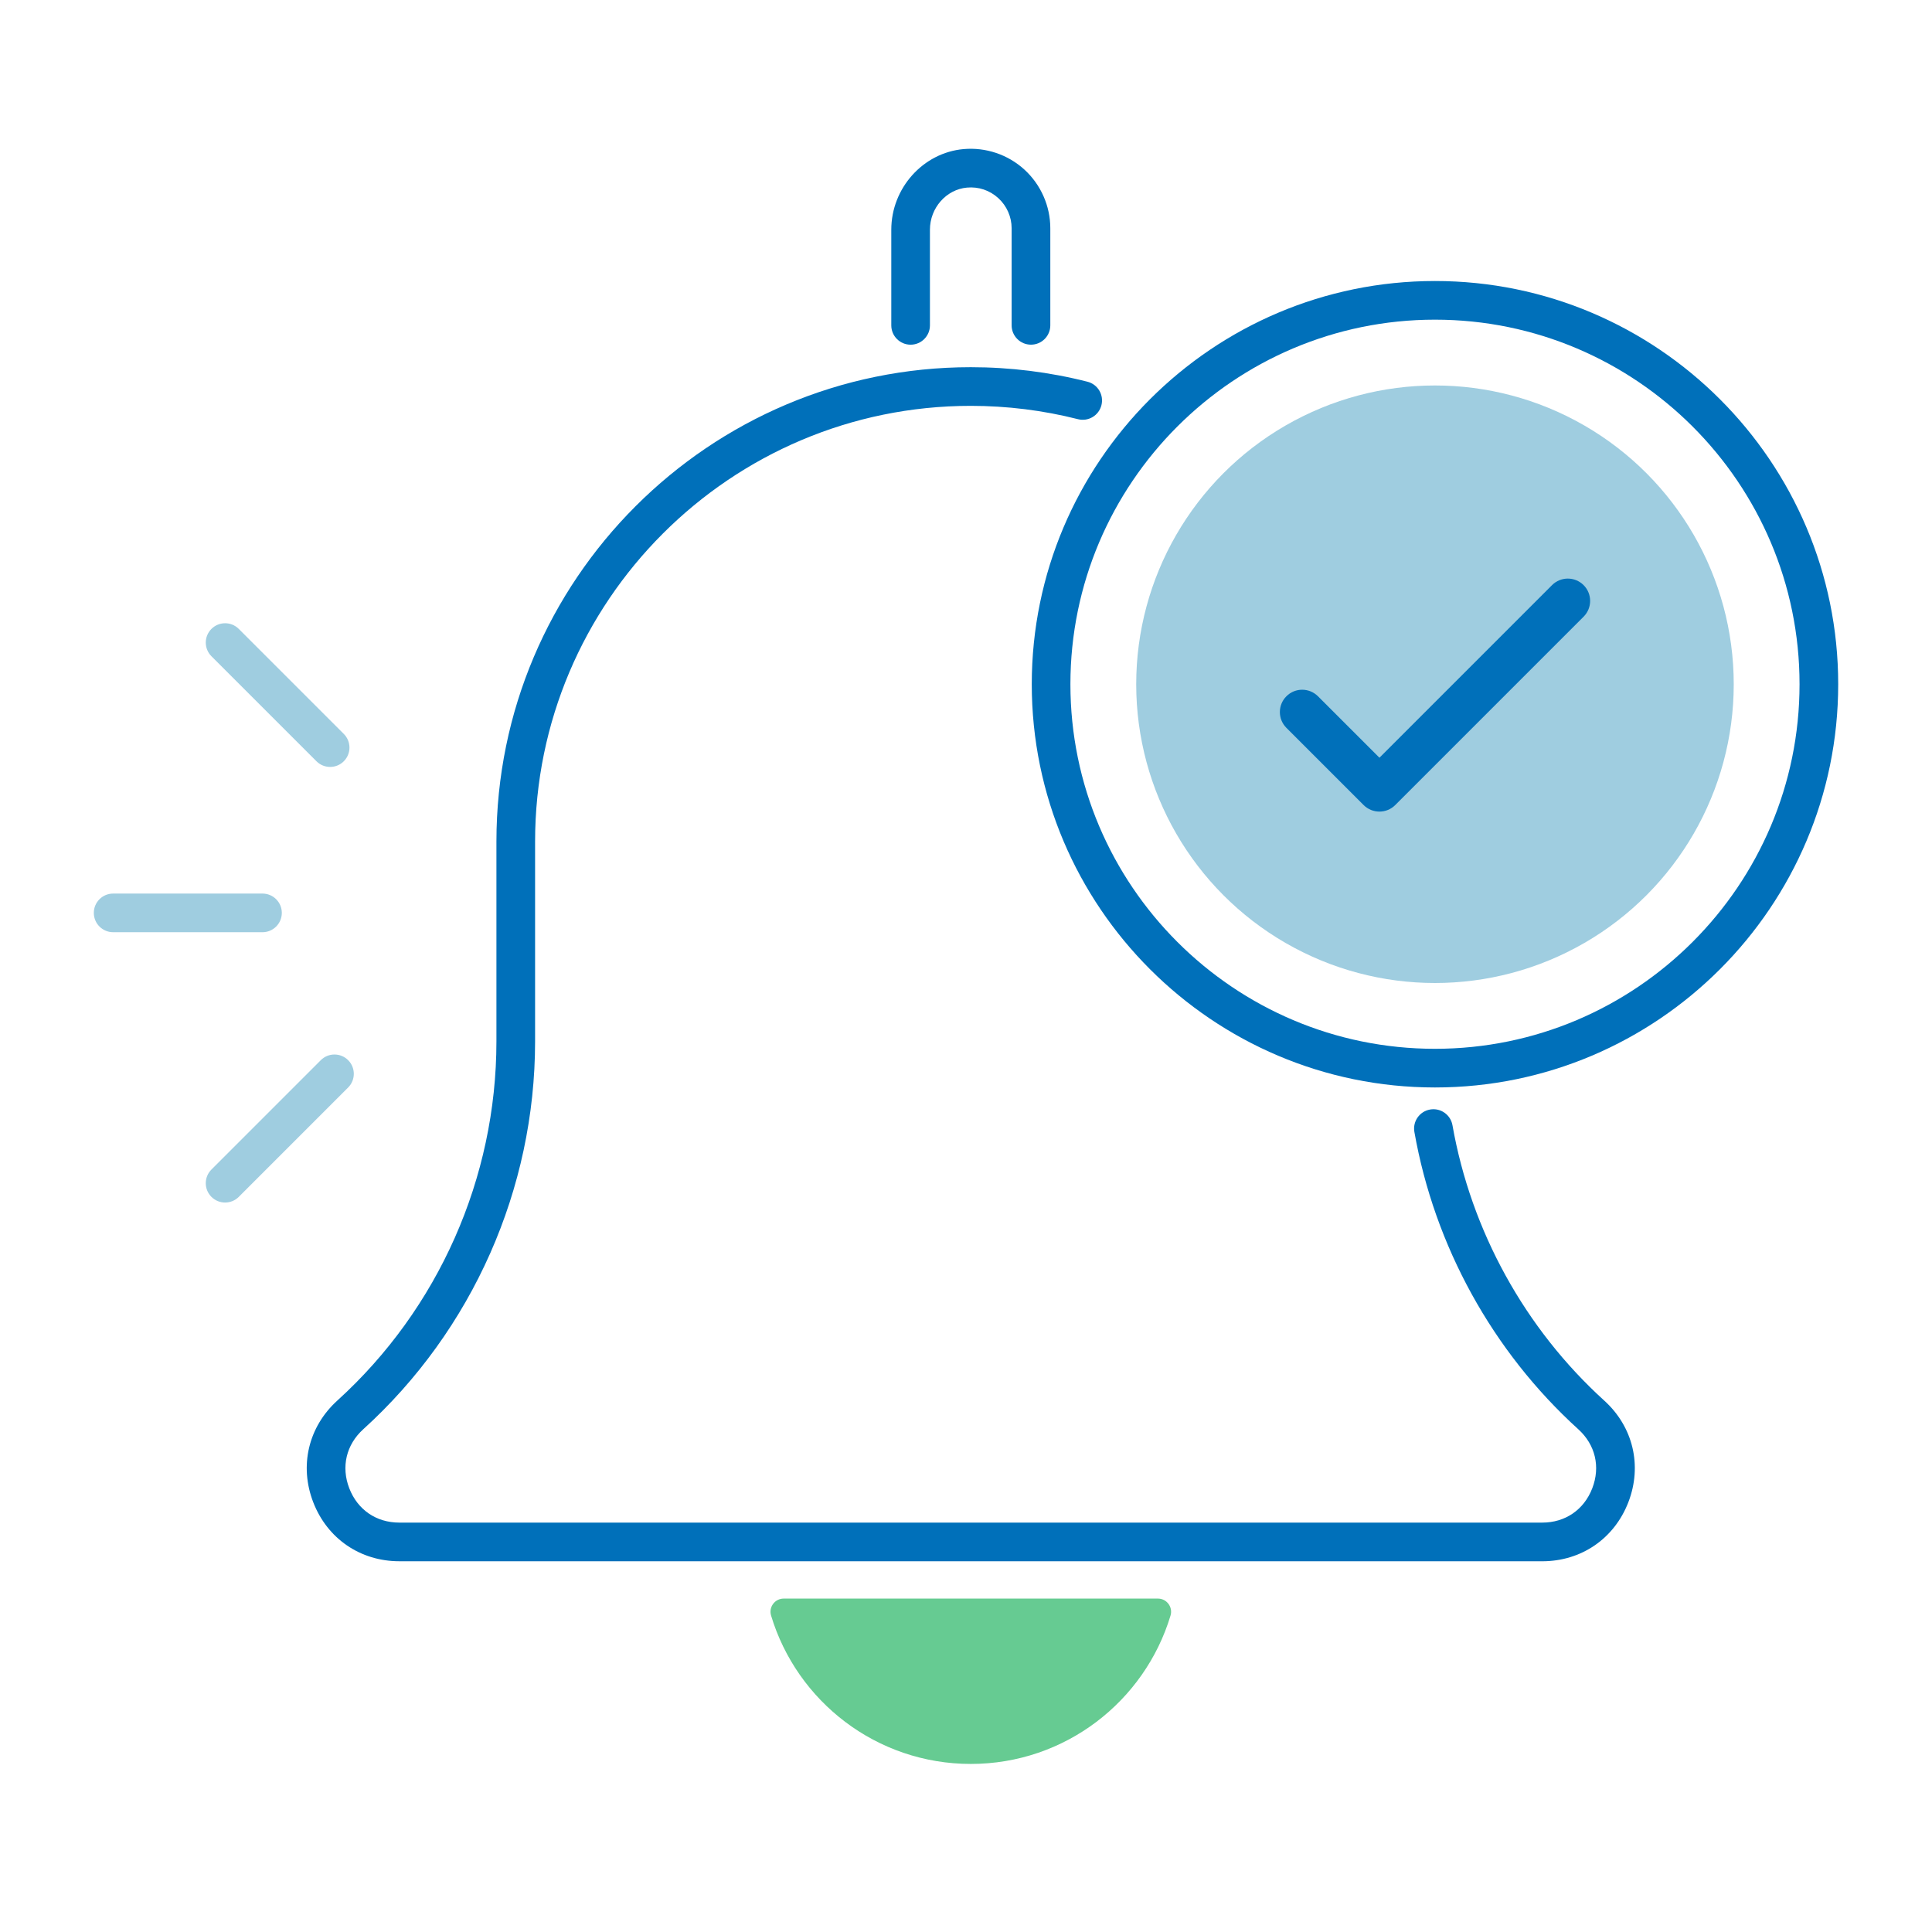 <?xml version="1.0" encoding="UTF-8"?>
<svg id="Grafik" xmlns="http://www.w3.org/2000/svg" viewBox="0 0 1000 1000">
  <defs>
    <style>
      .cls-1 {
        fill: #66cb92;
      }

      .cls-1, .cls-2, .cls-3 {
        stroke-width: 0px;
      }

      .cls-2 {
        fill: #0070ba;
      }

      .cls-3 {
        fill: #9fcde0;
      }
    </style>
  </defs>
  <path class="cls-2" d="M798.27,808.1H206.69c-20.21,0-37.29-11.71-44.57-30.57-7.28-18.86-2.5-39.01,12.47-52.59,52.34-47.49,82.36-115.25,82.36-185.92v-103.44c0-135.38,110.14-245.52,245.52-245.52,20.43,0,40.75,2.53,60.4,7.52,5.35,1.36,8.59,6.8,7.23,12.16-1.36,5.35-6.8,8.6-12.16,7.23-18.04-4.58-36.7-6.9-55.47-6.9-124.35,0-225.51,101.17-225.51,225.52v103.44c0,76.3-32.41,149.47-88.93,200.74-8.83,8.01-11.54,19.44-7.25,30.56s13.98,17.77,25.9,17.77h591.58c11.93,0,21.61-6.64,25.9-17.77,4.29-11.12,1.59-22.55-7.25-30.56-44.3-40.19-74.43-94.84-84.83-153.89-.96-5.44,2.68-10.63,8.12-11.59,5.44-.96,10.63,2.68,11.59,8.12,9.64,54.7,37.54,105.32,78.57,142.54,14.97,13.58,19.75,33.73,12.47,52.59-7.28,18.86-24.36,30.57-44.57,30.57ZM533.62,178.4c-5.52,0-10-4.48-10-10v-50.25c0-5.91-2.51-11.6-6.9-15.6-4.44-4.06-10.2-6-16.22-5.45-10.75.97-19.17,10.55-19.17,21.82v49.49c0,5.53-4.48,10-10,10s-10-4.48-10-10v-49.49c0-21.52,16.42-39.86,37.39-41.75,11.51-1.03,23,2.83,31.51,10.61,8.52,7.79,13.41,18.86,13.41,30.37v50.25c0,5.53-4.48,10-10,10Z"/>
  <path class="cls-1" d="M502.48,913.01c48.8,0,90.02-32.38,103.39-76.82,1.31-4.36-1.98-8.77-6.53-8.77h-193.71c-4.55,0-7.84,4.41-6.53,8.77,13.36,44.44,54.59,76.82,103.39,76.82Z"/>
  <g>
    <circle class="cls-3" cx="742.74" cy="354.16" r="154.64"/>
    <path class="cls-2" d="M742.74,562.87c-115.08,0-208.7-93.62-208.7-208.71s93.62-208.71,208.7-208.71,208.71,93.62,208.71,208.71-93.62,208.71-208.71,208.71ZM742.74,165.46c-104.05,0-188.7,84.65-188.7,188.7s84.65,188.7,188.7,188.7,188.7-84.65,188.7-188.7-84.65-188.7-188.7-188.7Z"/>
    <path class="cls-2" d="M713.98,420.08c-2.96,0-5.91-1.13-8.17-3.38l-39.97-39.97c-4.51-4.51-4.51-11.82,0-16.34s11.82-4.51,16.34,0l31.81,31.81,89.34-89.34c4.51-4.51,11.82-4.51,16.34,0,4.51,4.51,4.51,11.82,0,16.34l-97.5,97.5c-2.26,2.26-5.21,3.38-8.17,3.38Z"/>
  </g>
  <g>
    <path class="cls-3" d="M116.51,622.43c-2.56,0-5.12-.98-7.07-2.93-3.91-3.91-3.91-10.24,0-14.15l56.61-56.61c3.91-3.91,10.24-3.91,14.15,0,3.91,3.91,3.91,10.24,0,14.15l-56.61,56.61c-1.95,1.95-4.51,2.93-7.07,2.93Z"/>
    <path class="cls-3" d="M135.87,482.51H58.56c-5.52,0-10-4.48-10-10s4.48-10,10-10h77.31c5.52,0,10,4.48,10,10s-4.48,10-10,10Z"/>
    <path class="cls-3" d="M170.87,396.96c-2.56,0-5.12-.98-7.07-2.93l-54.36-54.36c-3.91-3.91-3.91-10.24,0-14.15,3.91-3.91,10.24-3.91,14.15,0l54.36,54.36c3.91,3.91,3.91,10.24,0,14.15-1.95,1.95-4.51,2.93-7.07,2.93Z"/>
  </g>
</svg>